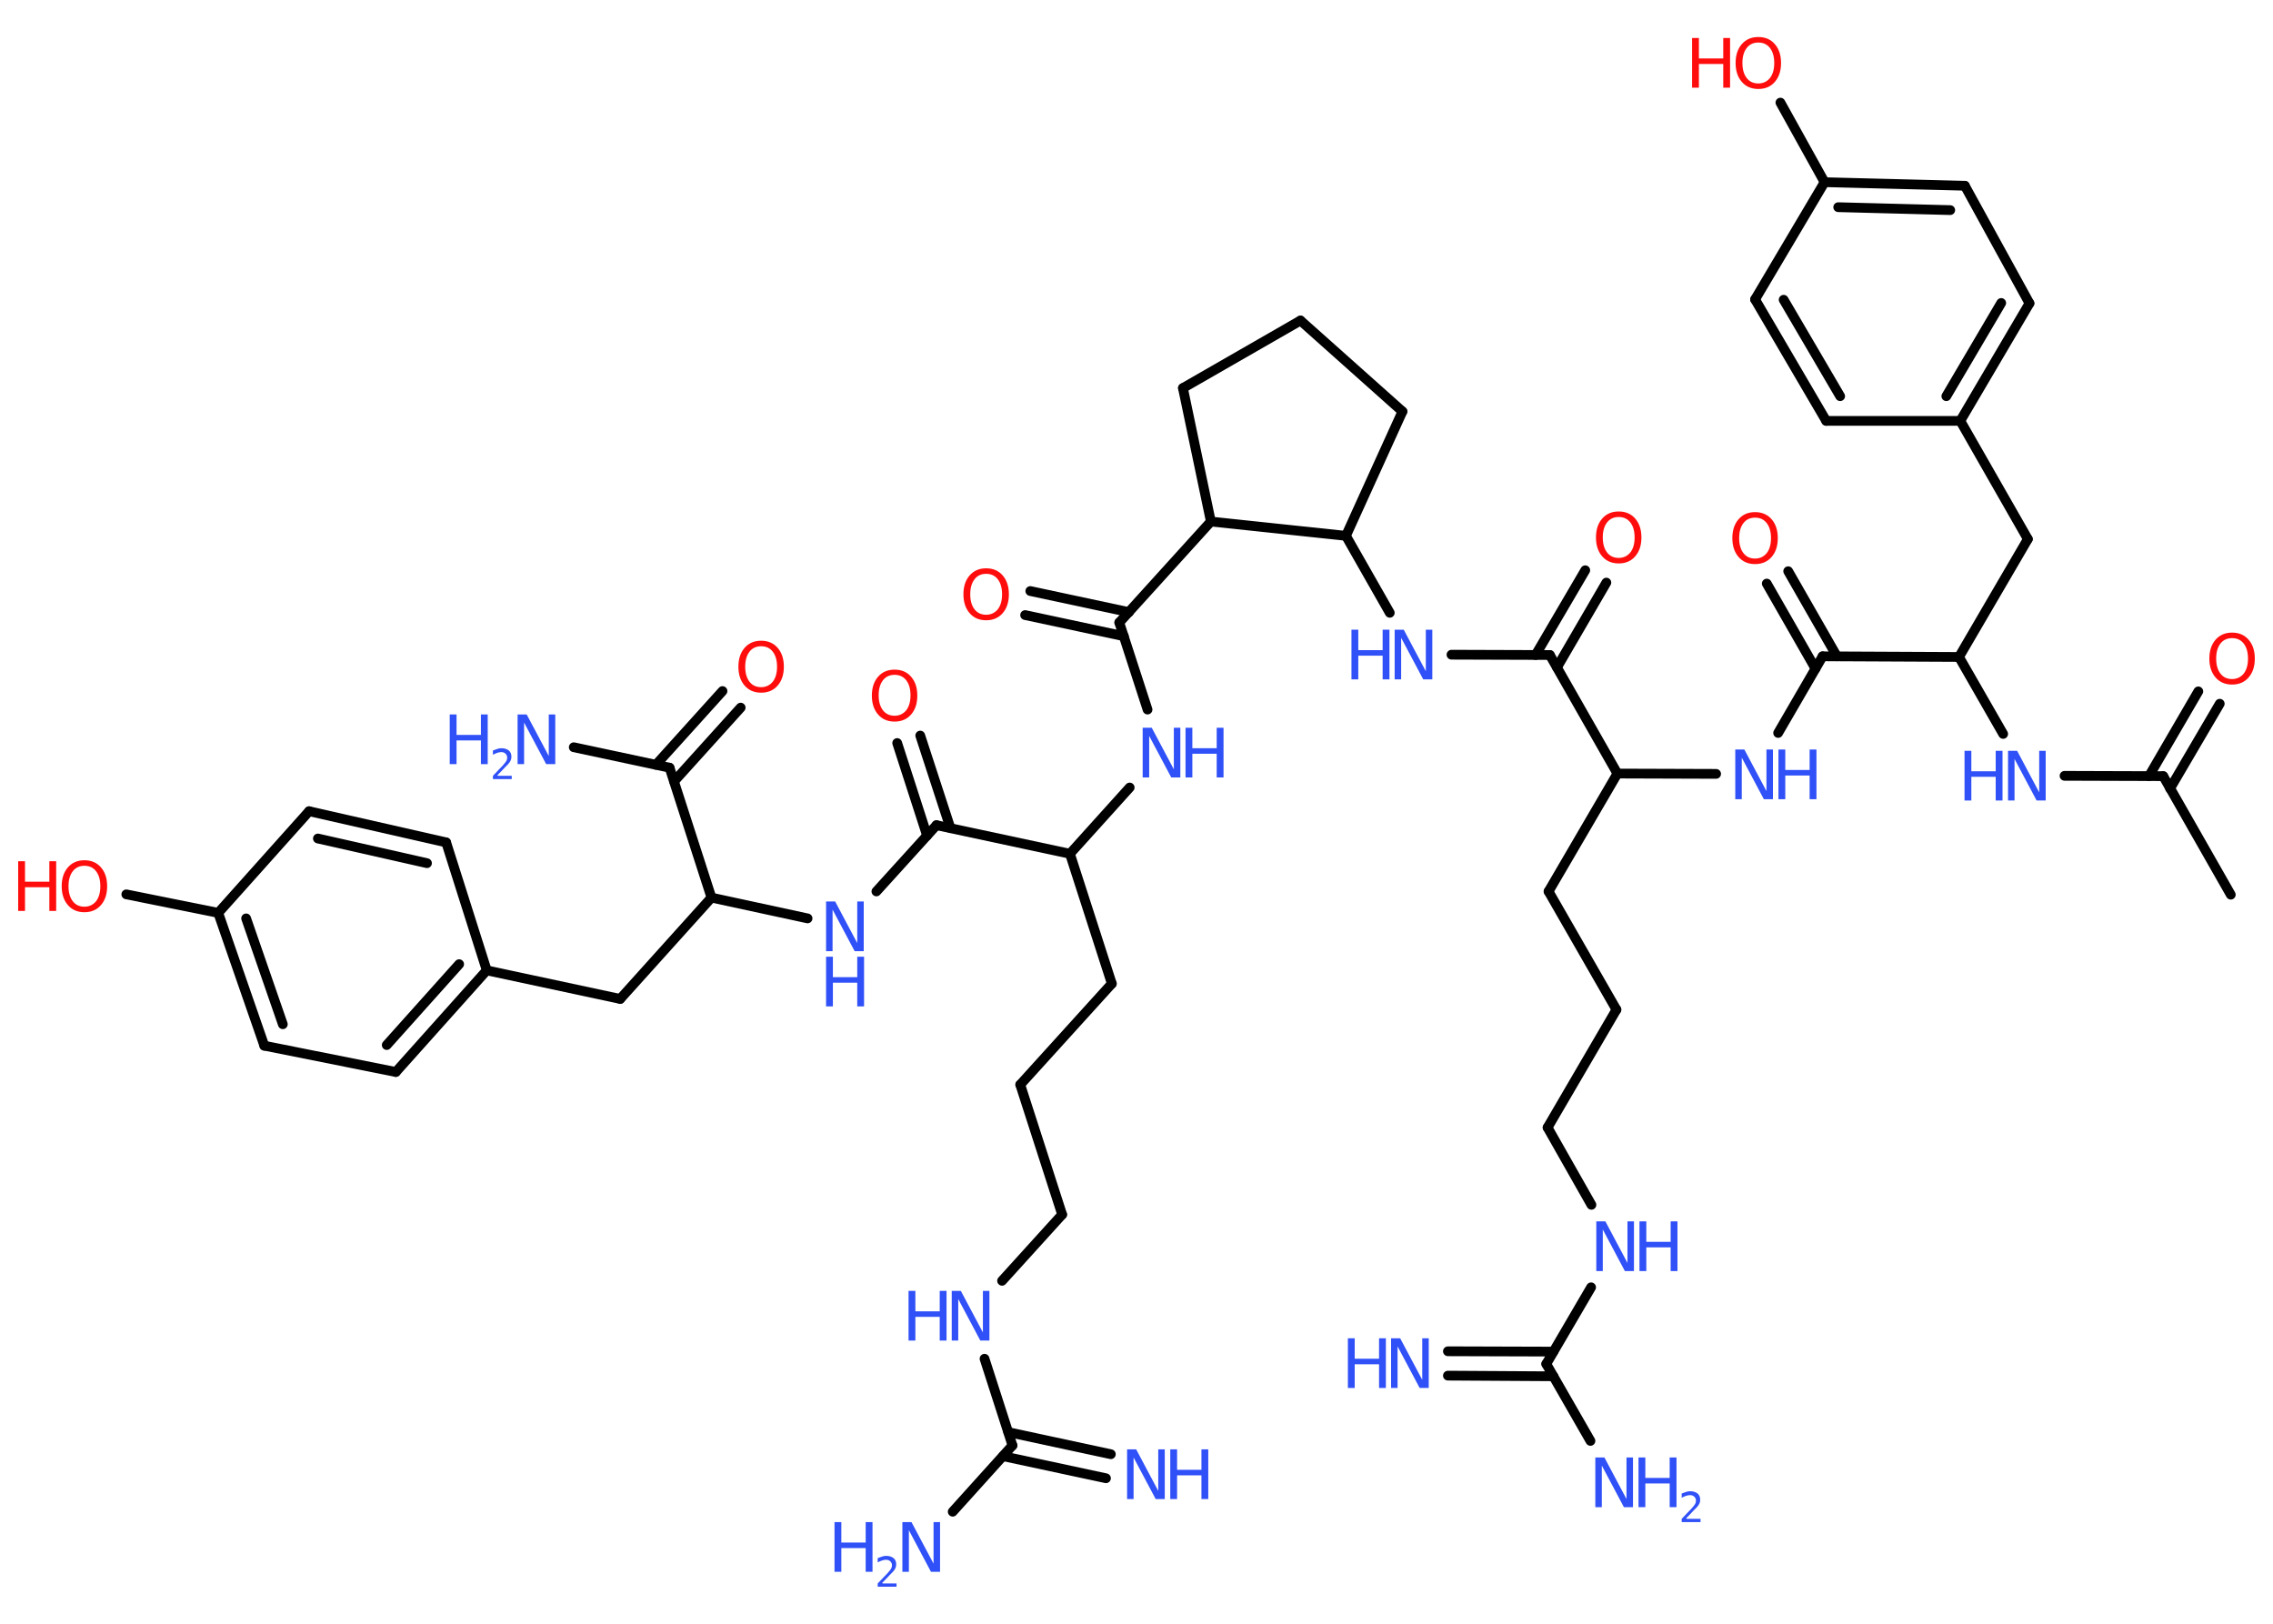 <?xml version='1.0' encoding='UTF-8'?>
<!DOCTYPE svg PUBLIC "-//W3C//DTD SVG 1.1//EN" "http://www.w3.org/Graphics/SVG/1.1/DTD/svg11.dtd">
<svg version='1.2' xmlns='http://www.w3.org/2000/svg' xmlns:xlink='http://www.w3.org/1999/xlink' width='70.0mm' height='50.0mm' viewBox='0 0 70.0 50.0'>
  <desc>Generated by the Chemistry Development Kit (http://github.com/cdk)</desc>
  <g stroke-linecap='round' stroke-linejoin='round' stroke='#000000' stroke-width='.3' fill='#3050F8'>
    <rect x='.0' y='.0' width='70.0' height='50.0' fill='#FFFFFF' stroke='none'/>
    <g id='mol1' class='mol'>
      <line id='mol1bnd1' class='bond' x1='68.7' y1='27.55' x2='66.62' y2='23.9'/>
      <g id='mol1bnd2' class='bond'>
        <line x1='66.18' y1='23.9' x2='67.7' y2='21.29'/>
        <line x1='66.83' y1='24.28' x2='68.36' y2='21.67'/>
      </g>
      <line id='mol1bnd3' class='bond' x1='66.62' y1='23.9' x2='63.58' y2='23.89'/>
      <line id='mol1bnd4' class='bond' x1='61.69' y1='22.6' x2='60.33' y2='20.23'/>
      <line id='mol1bnd5' class='bond' x1='60.33' y1='20.23' x2='62.45' y2='16.6'/>
      <line id='mol1bnd6' class='bond' x1='62.45' y1='16.6' x2='60.37' y2='12.96'/>
      <g id='mol1bnd7' class='bond'>
        <line x1='60.37' y1='12.96' x2='62.5' y2='9.34'/>
        <line x1='59.94' y1='12.2' x2='61.63' y2='9.33'/>
      </g>
      <line id='mol1bnd8' class='bond' x1='62.5' y1='9.34' x2='60.51' y2='5.72'/>
      <g id='mol1bnd9' class='bond'>
        <line x1='60.51' y1='5.72' x2='56.19' y2='5.61'/>
        <line x1='60.06' y1='6.47' x2='56.61' y2='6.38'/>
      </g>
      <line id='mol1bnd10' class='bond' x1='56.19' y1='5.61' x2='54.83' y2='3.16'/>
      <line id='mol1bnd11' class='bond' x1='56.19' y1='5.61' x2='54.05' y2='9.22'/>
      <g id='mol1bnd12' class='bond'>
        <line x1='54.05' y1='9.22' x2='56.24' y2='12.96'/>
        <line x1='54.93' y1='9.23' x2='56.67' y2='12.2'/>
      </g>
      <line id='mol1bnd13' class='bond' x1='60.37' y1='12.96' x2='56.24' y2='12.96'/>
      <line id='mol1bnd14' class='bond' x1='60.33' y1='20.23' x2='56.13' y2='20.21'/>
      <g id='mol1bnd15' class='bond'>
        <line x1='55.91' y1='20.59' x2='54.41' y2='17.97'/>
        <line x1='56.57' y1='20.21' x2='55.07' y2='17.59'/>
      </g>
      <line id='mol1bnd16' class='bond' x1='56.13' y1='20.21' x2='54.76' y2='22.57'/>
      <line id='mol1bnd17' class='bond' x1='52.85' y1='23.83' x2='49.81' y2='23.82'/>
      <line id='mol1bnd18' class='bond' x1='49.81' y1='23.82' x2='47.69' y2='27.45'/>
      <line id='mol1bnd19' class='bond' x1='47.69' y1='27.45' x2='49.78' y2='31.09'/>
      <line id='mol1bnd20' class='bond' x1='49.78' y1='31.09' x2='47.66' y2='34.72'/>
      <line id='mol1bnd21' class='bond' x1='47.66' y1='34.72' x2='49.01' y2='37.1'/>
      <line id='mol1bnd22' class='bond' x1='49.0' y1='39.64' x2='47.62' y2='42.0'/>
      <g id='mol1bnd23' class='bond'>
        <line x1='47.84' y1='42.38' x2='44.59' y2='42.36'/>
        <line x1='47.84' y1='41.62' x2='44.59' y2='41.61'/>
      </g>
      <line id='mol1bnd24' class='bond' x1='47.62' y1='42.0' x2='48.98' y2='44.37'/>
      <line id='mol1bnd25' class='bond' x1='49.81' y1='23.82' x2='47.73' y2='20.17'/>
      <g id='mol1bnd26' class='bond'>
        <line x1='47.29' y1='20.17' x2='48.82' y2='17.56'/>
        <line x1='47.95' y1='20.55' x2='49.47' y2='17.94'/>
      </g>
      <line id='mol1bnd27' class='bond' x1='47.73' y1='20.17' x2='44.7' y2='20.16'/>
      <line id='mol1bnd28' class='bond' x1='42.8' y1='18.87' x2='41.45' y2='16.5'/>
      <line id='mol1bnd29' class='bond' x1='41.45' y1='16.5' x2='43.19' y2='12.67'/>
      <line id='mol1bnd30' class='bond' x1='43.19' y1='12.67' x2='40.05' y2='9.87'/>
      <line id='mol1bnd31' class='bond' x1='40.05' y1='9.87' x2='36.43' y2='11.95'/>
      <line id='mol1bnd32' class='bond' x1='36.43' y1='11.95' x2='37.29' y2='16.06'/>
      <line id='mol1bnd33' class='bond' x1='41.45' y1='16.5' x2='37.29' y2='16.06'/>
      <line id='mol1bnd34' class='bond' x1='37.29' y1='16.06' x2='34.47' y2='19.17'/>
      <g id='mol1bnd35' class='bond'>
        <line x1='34.61' y1='19.59' x2='31.57' y2='18.94'/>
        <line x1='34.77' y1='18.85' x2='31.73' y2='18.2'/>
      </g>
      <line id='mol1bnd36' class='bond' x1='34.47' y1='19.17' x2='35.34' y2='21.85'/>
      <line id='mol1bnd37' class='bond' x1='34.79' y1='24.25' x2='32.95' y2='26.29'/>
      <line id='mol1bnd38' class='bond' x1='32.95' y1='26.29' x2='34.24' y2='30.29'/>
      <line id='mol1bnd39' class='bond' x1='34.24' y1='30.29' x2='31.42' y2='33.4'/>
      <line id='mol1bnd40' class='bond' x1='31.42' y1='33.4' x2='32.71' y2='37.4'/>
      <line id='mol1bnd41' class='bond' x1='32.71' y1='37.4' x2='30.86' y2='39.44'/>
      <line id='mol1bnd42' class='bond' x1='30.32' y1='41.84' x2='31.18' y2='44.51'/>
      <g id='mol1bnd43' class='bond'>
        <line x1='31.05' y1='44.1' x2='34.21' y2='44.78'/>
        <line x1='30.89' y1='44.84' x2='34.06' y2='45.52'/>
      </g>
      <line id='mol1bnd44' class='bond' x1='31.18' y1='44.51' x2='29.34' y2='46.55'/>
      <line id='mol1bnd45' class='bond' x1='32.95' y1='26.29' x2='28.84' y2='25.41'/>
      <g id='mol1bnd46' class='bond'>
        <line x1='28.55' y1='25.73' x2='27.63' y2='22.88'/>
        <line x1='29.27' y1='25.5' x2='28.34' y2='22.65'/>
      </g>
      <line id='mol1bnd47' class='bond' x1='28.84' y1='25.41' x2='26.99' y2='27.45'/>
      <line id='mol1bnd48' class='bond' x1='24.87' y1='28.28' x2='21.91' y2='27.64'/>
      <line id='mol1bnd49' class='bond' x1='21.91' y1='27.64' x2='19.1' y2='30.76'/>
      <line id='mol1bnd50' class='bond' x1='19.1' y1='30.76' x2='14.99' y2='29.88'/>
      <g id='mol1bnd51' class='bond'>
        <line x1='12.19' y1='33.01' x2='14.99' y2='29.88'/>
        <line x1='11.91' y1='32.18' x2='14.14' y2='29.69'/>
      </g>
      <line id='mol1bnd52' class='bond' x1='12.19' y1='33.01' x2='8.14' y2='32.2'/>
      <g id='mol1bnd53' class='bond'>
        <line x1='6.72' y1='28.11' x2='8.14' y2='32.2'/>
        <line x1='7.58' y1='28.28' x2='8.71' y2='31.54'/>
      </g>
      <line id='mol1bnd54' class='bond' x1='6.72' y1='28.11' x2='3.89' y2='27.54'/>
      <line id='mol1bnd55' class='bond' x1='6.72' y1='28.11' x2='9.52' y2='24.98'/>
      <g id='mol1bnd56' class='bond'>
        <line x1='13.74' y1='25.94' x2='9.52' y2='24.98'/>
        <line x1='13.15' y1='26.58' x2='9.79' y2='25.82'/>
      </g>
      <line id='mol1bnd57' class='bond' x1='14.99' y1='29.88' x2='13.74' y2='25.94'/>
      <line id='mol1bnd58' class='bond' x1='21.91' y1='27.64' x2='20.62' y2='23.64'/>
      <line id='mol1bnd59' class='bond' x1='20.62' y1='23.64' x2='17.67' y2='23.01'/>
      <g id='mol1bnd60' class='bond'>
        <line x1='20.2' y1='23.55' x2='22.25' y2='21.28'/>
        <line x1='20.76' y1='24.06' x2='22.81' y2='21.79'/>
      </g>
      <path id='mol1atm3' class='atom' d='M68.74 19.65q-.23 .0 -.36 .17q-.13 .17 -.13 .46q.0 .29 .13 .46q.13 .17 .36 .17q.22 .0 .36 -.17q.13 -.17 .13 -.46q.0 -.29 -.13 -.46q-.13 -.17 -.36 -.17zM68.74 19.48q.32 .0 .51 .22q.19 .22 .19 .58q.0 .36 -.19 .58q-.19 .22 -.51 .22q-.32 .0 -.51 -.22q-.19 -.22 -.19 -.58q.0 -.36 .19 -.58q.19 -.22 .51 -.22z' stroke='none' fill='#FF0D0D'/>
      <g id='mol1atm4' class='atom'>
        <path d='M61.84 23.12h.28l.68 1.28v-1.28h.2v1.53h-.28l-.68 -1.28v1.28h-.2v-1.53z' stroke='none'/>
        <path d='M60.5 23.12h.21v.63h.75v-.63h.21v1.53h-.21v-.73h-.75v.73h-.21v-1.53z' stroke='none'/>
      </g>
      <g id='mol1atm11' class='atom'>
        <path d='M54.15 1.31q-.23 .0 -.36 .17q-.13 .17 -.13 .46q.0 .29 .13 .46q.13 .17 .36 .17q.22 .0 .36 -.17q.13 -.17 .13 -.46q.0 -.29 -.13 -.46q-.13 -.17 -.36 -.17zM54.15 1.14q.32 .0 .51 .22q.19 .22 .19 .58q.0 .36 -.19 .58q-.19 .22 -.51 .22q-.32 .0 -.51 -.22q-.19 -.22 -.19 -.58q.0 -.36 .19 -.58q.19 -.22 .51 -.22z' stroke='none' fill='#FF0D0D'/>
        <path d='M52.11 1.17h.21v.63h.75v-.63h.21v1.53h-.21v-.73h-.75v.73h-.21v-1.53z' stroke='none' fill='#FF0D0D'/>
      </g>
      <path id='mol1atm15' class='atom' d='M54.05 15.94q-.23 .0 -.36 .17q-.13 .17 -.13 .46q.0 .29 .13 .46q.13 .17 .36 .17q.22 .0 .36 -.17q.13 -.17 .13 -.46q.0 -.29 -.13 -.46q-.13 -.17 -.36 -.17zM54.05 15.77q.32 .0 .51 .22q.19 .22 .19 .58q.0 .36 -.19 .58q-.19 .22 -.51 .22q-.32 .0 -.51 -.22q-.19 -.22 -.19 -.58q.0 -.36 .19 -.58q.19 -.22 .51 -.22z' stroke='none' fill='#FF0D0D'/>
      <g id='mol1atm16' class='atom'>
        <path d='M53.44 23.08h.28l.68 1.28v-1.28h.2v1.53h-.28l-.68 -1.28v1.28h-.2v-1.53z' stroke='none'/>
        <path d='M54.77 23.08h.21v.63h.75v-.63h.21v1.53h-.21v-.73h-.75v.73h-.21v-1.53z' stroke='none'/>
      </g>
      <g id='mol1atm21' class='atom'>
        <path d='M49.16 37.61h.28l.68 1.28v-1.28h.2v1.53h-.28l-.68 -1.28v1.28h-.2v-1.53z' stroke='none'/>
        <path d='M50.49 37.61h.21v.63h.75v-.63h.21v1.53h-.21v-.73h-.75v.73h-.21v-1.53z' stroke='none'/>
      </g>
      <g id='mol1atm23' class='atom'>
        <path d='M42.84 41.21h.28l.68 1.28v-1.28h.2v1.53h-.28l-.68 -1.28v1.28h-.2v-1.53z' stroke='none'/>
        <path d='M41.51 41.21h.21v.63h.75v-.63h.21v1.53h-.21v-.73h-.75v.73h-.21v-1.53z' stroke='none'/>
      </g>
      <g id='mol1atm24' class='atom'>
        <path d='M49.13 44.88h.28l.68 1.28v-1.28h.2v1.53h-.28l-.68 -1.28v1.28h-.2v-1.53z' stroke='none'/>
        <path d='M50.46 44.88h.21v.63h.75v-.63h.21v1.53h-.21v-.73h-.75v.73h-.21v-1.53z' stroke='none'/>
        <path d='M51.94 46.77h.43v.1h-.58v-.1q.07 -.07 .19 -.2q.12 -.12 .15 -.16q.06 -.07 .08 -.11q.02 -.05 .02 -.09q.0 -.07 -.05 -.12q-.05 -.05 -.13 -.05q-.06 .0 -.12 .02q-.06 .02 -.14 .06v-.13q.08 -.03 .14 -.05q.06 -.02 .12 -.02q.14 .0 .23 .07q.08 .07 .08 .19q.0 .06 -.02 .11q-.02 .05 -.08 .12q-.02 .02 -.1 .1q-.08 .09 -.23 .24z' stroke='none'/>
      </g>
      <path id='mol1atm26' class='atom' d='M49.85 15.92q-.23 .0 -.36 .17q-.13 .17 -.13 .46q.0 .29 .13 .46q.13 .17 .36 .17q.22 .0 .36 -.17q.13 -.17 .13 -.46q.0 -.29 -.13 -.46q-.13 -.17 -.36 -.17zM49.85 15.75q.32 .0 .51 .22q.19 .22 .19 .58q.0 .36 -.19 .58q-.19 .22 -.51 .22q-.32 .0 -.51 -.22q-.19 -.22 -.19 -.58q.0 -.36 .19 -.58q.19 -.22 .51 -.22z' stroke='none' fill='#FF0D0D'/>
      <g id='mol1atm27' class='atom'>
        <path d='M42.95 19.39h.28l.68 1.28v-1.28h.2v1.53h-.28l-.68 -1.28v1.28h-.2v-1.53z' stroke='none'/>
        <path d='M41.62 19.39h.21v.63h.75v-.63h.21v1.53h-.21v-.73h-.75v.73h-.21v-1.53z' stroke='none'/>
      </g>
      <path id='mol1atm34' class='atom' d='M30.37 17.67q-.23 .0 -.36 .17q-.13 .17 -.13 .46q.0 .29 .13 .46q.13 .17 .36 .17q.22 .0 .36 -.17q.13 -.17 .13 -.46q.0 -.29 -.13 -.46q-.13 -.17 -.36 -.17zM30.37 17.5q.32 .0 .51 .22q.19 .22 .19 .58q.0 .36 -.19 .58q-.19 .22 -.51 .22q-.32 .0 -.51 -.22q-.19 -.22 -.19 -.58q.0 -.36 .19 -.58q.19 -.22 .51 -.22z' stroke='none' fill='#FF0D0D'/>
      <g id='mol1atm35' class='atom'>
        <path d='M35.19 22.41h.28l.68 1.28v-1.28h.2v1.53h-.28l-.68 -1.28v1.28h-.2v-1.53z' stroke='none'/>
        <path d='M36.51 22.41h.21v.63h.75v-.63h.21v1.53h-.21v-.73h-.75v.73h-.21v-1.53z' stroke='none'/>
      </g>
      <g id='mol1atm40' class='atom'>
        <path d='M29.31 39.75h.28l.68 1.28v-1.28h.2v1.53h-.28l-.68 -1.28v1.28h-.2v-1.53z' stroke='none'/>
        <path d='M27.98 39.75h.21v.63h.75v-.63h.21v1.53h-.21v-.73h-.75v.73h-.21v-1.53z' stroke='none'/>
      </g>
      <g id='mol1atm42' class='atom'>
        <path d='M34.71 44.63h.28l.68 1.28v-1.28h.2v1.53h-.28l-.68 -1.28v1.28h-.2v-1.53z' stroke='none'/>
        <path d='M36.04 44.63h.21v.63h.75v-.63h.21v1.53h-.21v-.73h-.75v.73h-.21v-1.53z' stroke='none'/>
      </g>
      <g id='mol1atm43' class='atom'>
        <path d='M27.79 46.87h.28l.68 1.28v-1.28h.2v1.53h-.28l-.68 -1.28v1.28h-.2v-1.53z' stroke='none'/>
        <path d='M25.7 46.87h.21v.63h.75v-.63h.21v1.53h-.21v-.73h-.75v.73h-.21v-1.53z' stroke='none'/>
        <path d='M27.18 48.76h.43v.1h-.58v-.1q.07 -.07 .19 -.2q.12 -.12 .15 -.16q.06 -.07 .08 -.11q.02 -.05 .02 -.09q.0 -.07 -.05 -.12q-.05 -.05 -.13 -.05q-.06 .0 -.12 .02q-.06 .02 -.14 .06v-.13q.08 -.03 .14 -.05q.06 -.02 .12 -.02q.14 .0 .23 .07q.08 .07 .08 .19q.0 .06 -.02 .11q-.02 .05 -.08 .12q-.02 .02 -.1 .1q-.08 .09 -.23 .24z' stroke='none'/>
      </g>
      <path id='mol1atm45' class='atom' d='M27.55 20.78q-.23 .0 -.36 .17q-.13 .17 -.13 .46q.0 .29 .13 .46q.13 .17 .36 .17q.22 .0 .36 -.17q.13 -.17 .13 -.46q.0 -.29 -.13 -.46q-.13 -.17 -.36 -.17zM27.55 20.62q.32 .0 .51 .22q.19 .22 .19 .58q.0 .36 -.19 .58q-.19 .22 -.51 .22q-.32 .0 -.51 -.22q-.19 -.22 -.19 -.58q.0 -.36 .19 -.58q.19 -.22 .51 -.22z' stroke='none' fill='#FF0D0D'/>
      <g id='mol1atm46' class='atom'>
        <path d='M25.44 27.76h.28l.68 1.28v-1.28h.2v1.53h-.28l-.68 -1.28v1.28h-.2v-1.53z' stroke='none'/>
        <path d='M25.44 29.46h.21v.63h.75v-.63h.21v1.53h-.21v-.73h-.75v.73h-.21v-1.53z' stroke='none'/>
      </g>
      <g id='mol1atm53' class='atom'>
        <path d='M2.6 26.66q-.23 .0 -.36 .17q-.13 .17 -.13 .46q.0 .29 .13 .46q.13 .17 .36 .17q.22 .0 .36 -.17q.13 -.17 .13 -.46q.0 -.29 -.13 -.46q-.13 -.17 -.36 -.17zM2.6 26.49q.32 .0 .51 .22q.19 .22 .19 .58q.0 .36 -.19 .58q-.19 .22 -.51 .22q-.32 .0 -.51 -.22q-.19 -.22 -.19 -.58q.0 -.36 .19 -.58q.19 -.22 .51 -.22z' stroke='none' fill='#FF0D0D'/>
        <path d='M.56 26.52h.21v.63h.75v-.63h.21v1.53h-.21v-.73h-.75v.73h-.21v-1.53z' stroke='none' fill='#FF0D0D'/>
      </g>
      <g id='mol1atm57' class='atom'>
        <path d='M15.94 22.0h.28l.68 1.28v-1.28h.2v1.53h-.28l-.68 -1.28v1.28h-.2v-1.53z' stroke='none'/>
        <path d='M13.85 22.0h.21v.63h.75v-.63h.21v1.53h-.21v-.73h-.75v.73h-.21v-1.53z' stroke='none'/>
        <path d='M15.33 23.89h.43v.1h-.58v-.1q.07 -.07 .19 -.2q.12 -.12 .15 -.16q.06 -.07 .08 -.11q.02 -.05 .02 -.09q.0 -.07 -.05 -.12q-.05 -.05 -.13 -.05q-.06 .0 -.12 .02q-.06 .02 -.14 .06v-.13q.08 -.03 .14 -.05q.06 -.02 .12 -.02q.14 .0 .23 .07q.08 .07 .08 .19q.0 .06 -.02 .11q-.02 .05 -.08 .12q-.02 .02 -.1 .1q-.08 .09 -.23 .24z' stroke='none'/>
      </g>
      <path id='mol1atm58' class='atom' d='M23.44 19.9q-.23 .0 -.36 .17q-.13 .17 -.13 .46q.0 .29 .13 .46q.13 .17 .36 .17q.22 .0 .36 -.17q.13 -.17 .13 -.46q.0 -.29 -.13 -.46q-.13 -.17 -.36 -.17zM23.44 19.73q.32 .0 .51 .22q.19 .22 .19 .58q.0 .36 -.19 .58q-.19 .22 -.51 .22q-.32 .0 -.51 -.22q-.19 -.22 -.19 -.58q.0 -.36 .19 -.58q.19 -.22 .51 -.22z' stroke='none' fill='#FF0D0D'/>
    </g>
  </g>
</svg>
